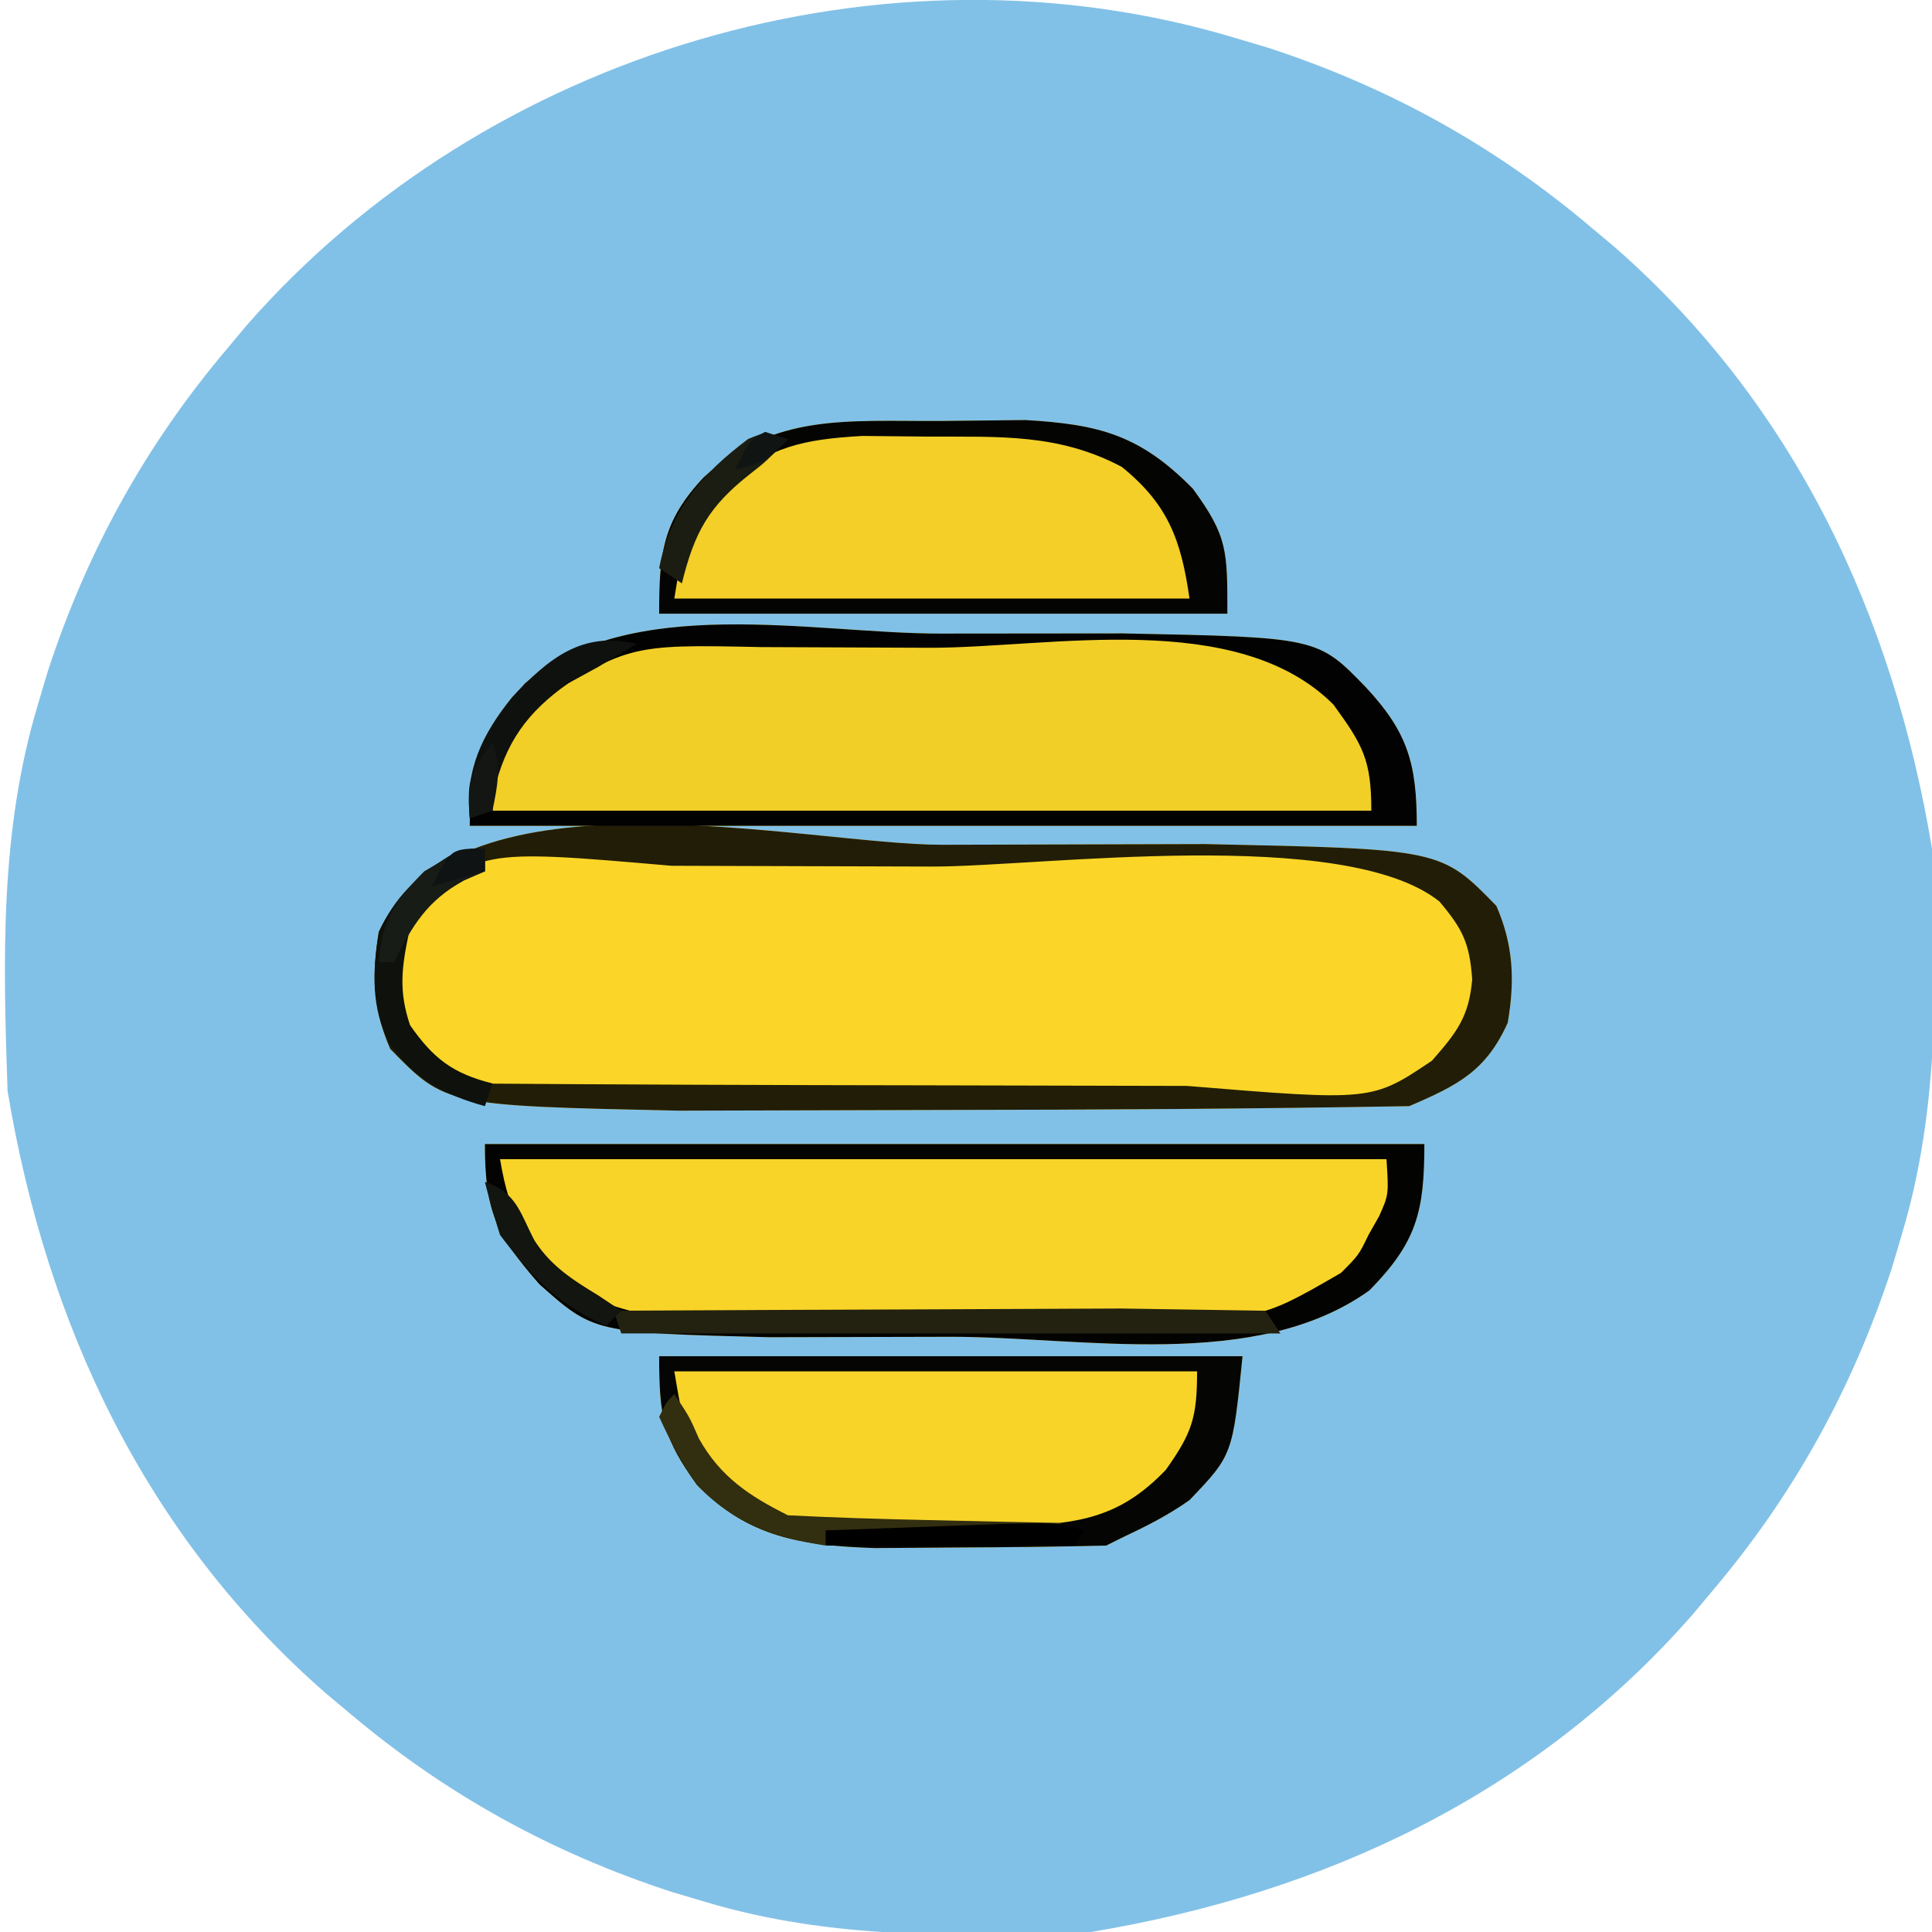 <svg xmlns="http://www.w3.org/2000/svg" viewBox="0 0 255 255"><path fill="#82C1E7" d="m163 5 4.324 1.285C183.21 11.465 197.264 19.208 210 30c1.005.842 2.01 1.684 3.047 2.55C236.867 53.38 249.862 81.17 255 112c.598 17.36 1.038 34.254-4 51l-1.285 4.324C244.535 183.21 236.792 197.264 226 210c-.842 1.005-1.684 2.01-2.55 3.047-20.83 23.82-48.62 36.815-79.45 41.953-17.36.598-34.254 1.038-51-4l-4.324-1.285C72.79 244.535 58.736 236.792 46 226c-1.005-.842-2.01-1.684-3.047-2.55C19.133 202.62 6.138 174.83 1 144c-.598-17.36-1.038-34.254 4-51l1.285-4.324C11.465 72.79 19.208 58.736 30 46c.842-1.005 1.684-2.01 2.55-3.047C64.116 6.853 116.804-8.898 163 5"/><path fill="#FBD628" d="m124.375 111.5 34.71-.094c31.103.662 31.103.662 38.415 8.156 2.263 5.187 2.455 9.877 1.5 15.438-2.861 6.34-6.531 8.228-13 11-20.644.352-41.291.481-61.937.5-11.353.03-22.706.062-34.403.094-30.849-.662-30.849-.662-38.16-8.156-2.262-5.184-2.461-9.88-1.5-15.438 10.54-22.632 56.406-11.484 74.375-11.5"/><path fill="#F2CF27" d="m123.938 83.625 24.277-.023c25.692.517 25.692.517 32.097 7.148 5.5 5.91 6.688 10.066 6.688 18.25H62c0-8.18 1.78-12.894 7.313-18.812 13.81-11.938 37.994-6.58 54.625-6.563"/><path fill="#F9D428" d="M64 151h124c0 8.97-1.018 12.961-7.25 19.313-15.028 10.77-38.011 6.122-55.25 6.125l-23.969.058c-23.134-.588-23.134-.588-30.344-6.996C65.42 162.908 64 159.812 64 151"/><path fill="#F8D428" d="M87 179h77c-1.303 13.033-1.303 13.033-7 19-2.927 2.058-5.737 3.464-9 5l-2 1c-6.54.153-13.083.222-19.625.25l-10.914.078c-9.617-.333-16.65-1.366-23.461-8.328-4.455-6.148-5-8.94-5-17"/><path fill="#F3CF27" d="m124.25 55.563 11.078-.122c9.736.563 15.135 1.958 22.11 9.059C162.044 70.792 162 72.687 162 81H87c0-7.919.41-12.184 5.871-17.988 9.376-8.561 18.882-7.375 31.379-7.45"/><path fill="#221D07" d="m124.375 111.5 34.71-.094c31.103.662 31.103.662 38.415 8.156 2.263 5.187 2.455 9.877 1.5 15.438-2.861 6.34-6.531 8.228-13 11-20.644.352-41.291.481-61.937.5-11.353.03-22.706.062-34.403.094-30.849-.662-30.849-.662-38.16-8.156-2.262-5.184-2.461-9.88-1.5-15.438 10.54-22.632 56.406-11.484 74.375-11.5M54 121c-2.517 4.823-2.288 8.766-1 14 3.377 4.699 3.377 4.699 8 8 20.437.154 40.875.222 61.313.25l34.363.078c24.39 2.004 24.39 2.004 32.324-3.328 3.257-3.71 4.9-5.79 5.313-10.75-.353-4.797-1.253-6.61-4.313-10.25-12.578-10.062-52.72-4.615-66.875-4.625l-34.492-.102C62.962 112.043 62.962 112.043 54 121"/><path fill="#030302" d="M64 151h124c0 8.97-1.018 12.961-7.25 19.313-15.028 10.77-38.011 6.122-55.25 6.125l-23.969.058c-23.134-.588-23.134-.588-30.344-6.996C65.42 162.908 64 159.812 64 151m2 2c1.27 7.616 3.597 12.053 9.625 16.938 12.575 7.684 34.79 3.378 48.438 3.437l23.472.148c18.425.878 18.425.878 29.465-5.523 2.342-2.35 2.342-2.35 3.625-5l1.414-2.5c1.26-2.831 1.26-2.831.961-7.5z"/><path fill="#020202" d="m123.938 83.625 24.277-.023c25.692.517 25.692.517 32.097 7.148 5.5 5.91 6.688 10.066 6.688 18.25H62c0-8.18 1.78-12.894 7.313-18.812 13.81-11.938 37.994-6.58 54.625-6.563M69 94.063c-3.312 4.864-4 6.845-4 12.937h116c0-6.741-1.133-8.673-5-14-12.773-12.773-37.464-7.478-53.375-7.5-7.33-.03-14.66-.062-22.21-.094-17.684-.37-17.684-.37-31.415 8.656"/><path fill="#050604" d="M87 179h77c-1.303 13.033-1.303 13.033-7 19-2.927 2.058-5.737 3.464-9 5l-2 1c-6.54.153-13.083.222-19.625.25l-10.914.078c-9.617-.333-16.65-1.366-23.461-8.328-4.455-6.148-5-8.94-5-17m2 2c1.333 7.875 1.333 7.875 5.25 13.375l1.703 1.898c8.053 6.793 17.49 5.16 27.422 5.165l10.523.058c8.562-.467 13.856-1.108 19.977-7.496 3.444-4.862 4.125-6.845 4.125-13z"/><path fill="#040403" d="m124.25 55.563 11.078-.122c9.736.563 15.135 1.958 22.11 9.059C162.044 70.792 162 72.687 162 81H87c0-7.919.41-12.184 5.871-17.988 9.376-8.561 18.882-7.375 31.379-7.45m-28.492 8.261-1.633 1.864-1.68 1.824C90.332 70.86 90.332 70.86 89 79h68c-1.1-7.7-2.816-12.425-8.937-17.375-8.35-4.43-16.164-3.96-25.438-4l-8.836-.086c-7.905.468-12.017 1.392-18.031 6.285"/><path fill="#232210" d="M81 173c14.292-.08 28.583-.139 42.875-.187l24.117-.106L167 173l2 3H82z"/><path fill="#0F110D" d="M64 112v3l-2.75 1.188c-3.578 1.995-5.18 3.286-7.25 6.812-.98 4.64-1.41 7.795.125 12.313 3.077 4.41 5.646 6.38 10.875 7.687l-1 3c-5.496-1.534-9.27-3.556-12.61-8.273-2.433-4.772-2.22-9.514-1.39-14.727 2.092-4.515 4.996-7.382 9.25-10 2.75-1 2.75-1 4.75-1"/><path fill="#322E10" d="M89 184c2 3 2 3 3.25 5.875 2.831 5.055 6.638 7.57 11.75 10.125 6.08.305 12.164.496 18.25.625l10.016.227L140 201v1h-31v2c-6.871-1.074-12.03-2.88-17-8-2.087-2.95-3.486-5.679-5-9 1-2 1-2 2-3"/><path fill="#0F110E" d="m84 85-2 1.188L79 88l-4 2.188c-5.406 3.8-8.311 7.845-9.812 14.312L65 107l-3 1c-.636-6.359 1.61-11.03 5.578-15.96C72.392 86.9 76.886 83.221 84 85"/><path d="m143 202-1 2h-33v-2q7.656-.29 15.313-.562l8.613-.317C140 201 140 201 143 202"/><path fill="#1B1D12" d="M104 58c-3 3-3 3-4.937 4.508C93.553 66.828 91.67 70.21 90 77l-3-2c1.435-7.655 5.653-12.49 11.75-17.062C101 57 101 57 104 58"/><path fill="#121510" d="M64 156c4.173 1.39 4.592 3.996 6.54 7.707 2.174 3.413 5.049 5.208 8.46 7.293l3 2-2 2c-6.357-2.809-9.863-6.483-14-12a118 118 0 0 1-2-7"/><path fill="#181C16" d="M64 112v3l-2.75 1.188C56.379 118.904 54.465 122.07 52 127h-2c.39-5.458 2.155-8.155 6-12 5.1-3 5.1-3 8-3"/><path fill="#131613" d="M65 98c1.16 3.478.708 5.459 0 9l-3 1c-.337-4.94-.161-5.785 3-10"/><path fill="#0F1314" d="M64 112v3l-7 2c2.5-5 2.5-5 7-5"/><path fill="#101514" d="m101 57 3 1c-3 3-3 3-7 4 2-4 2-4 4-5"/></svg>
